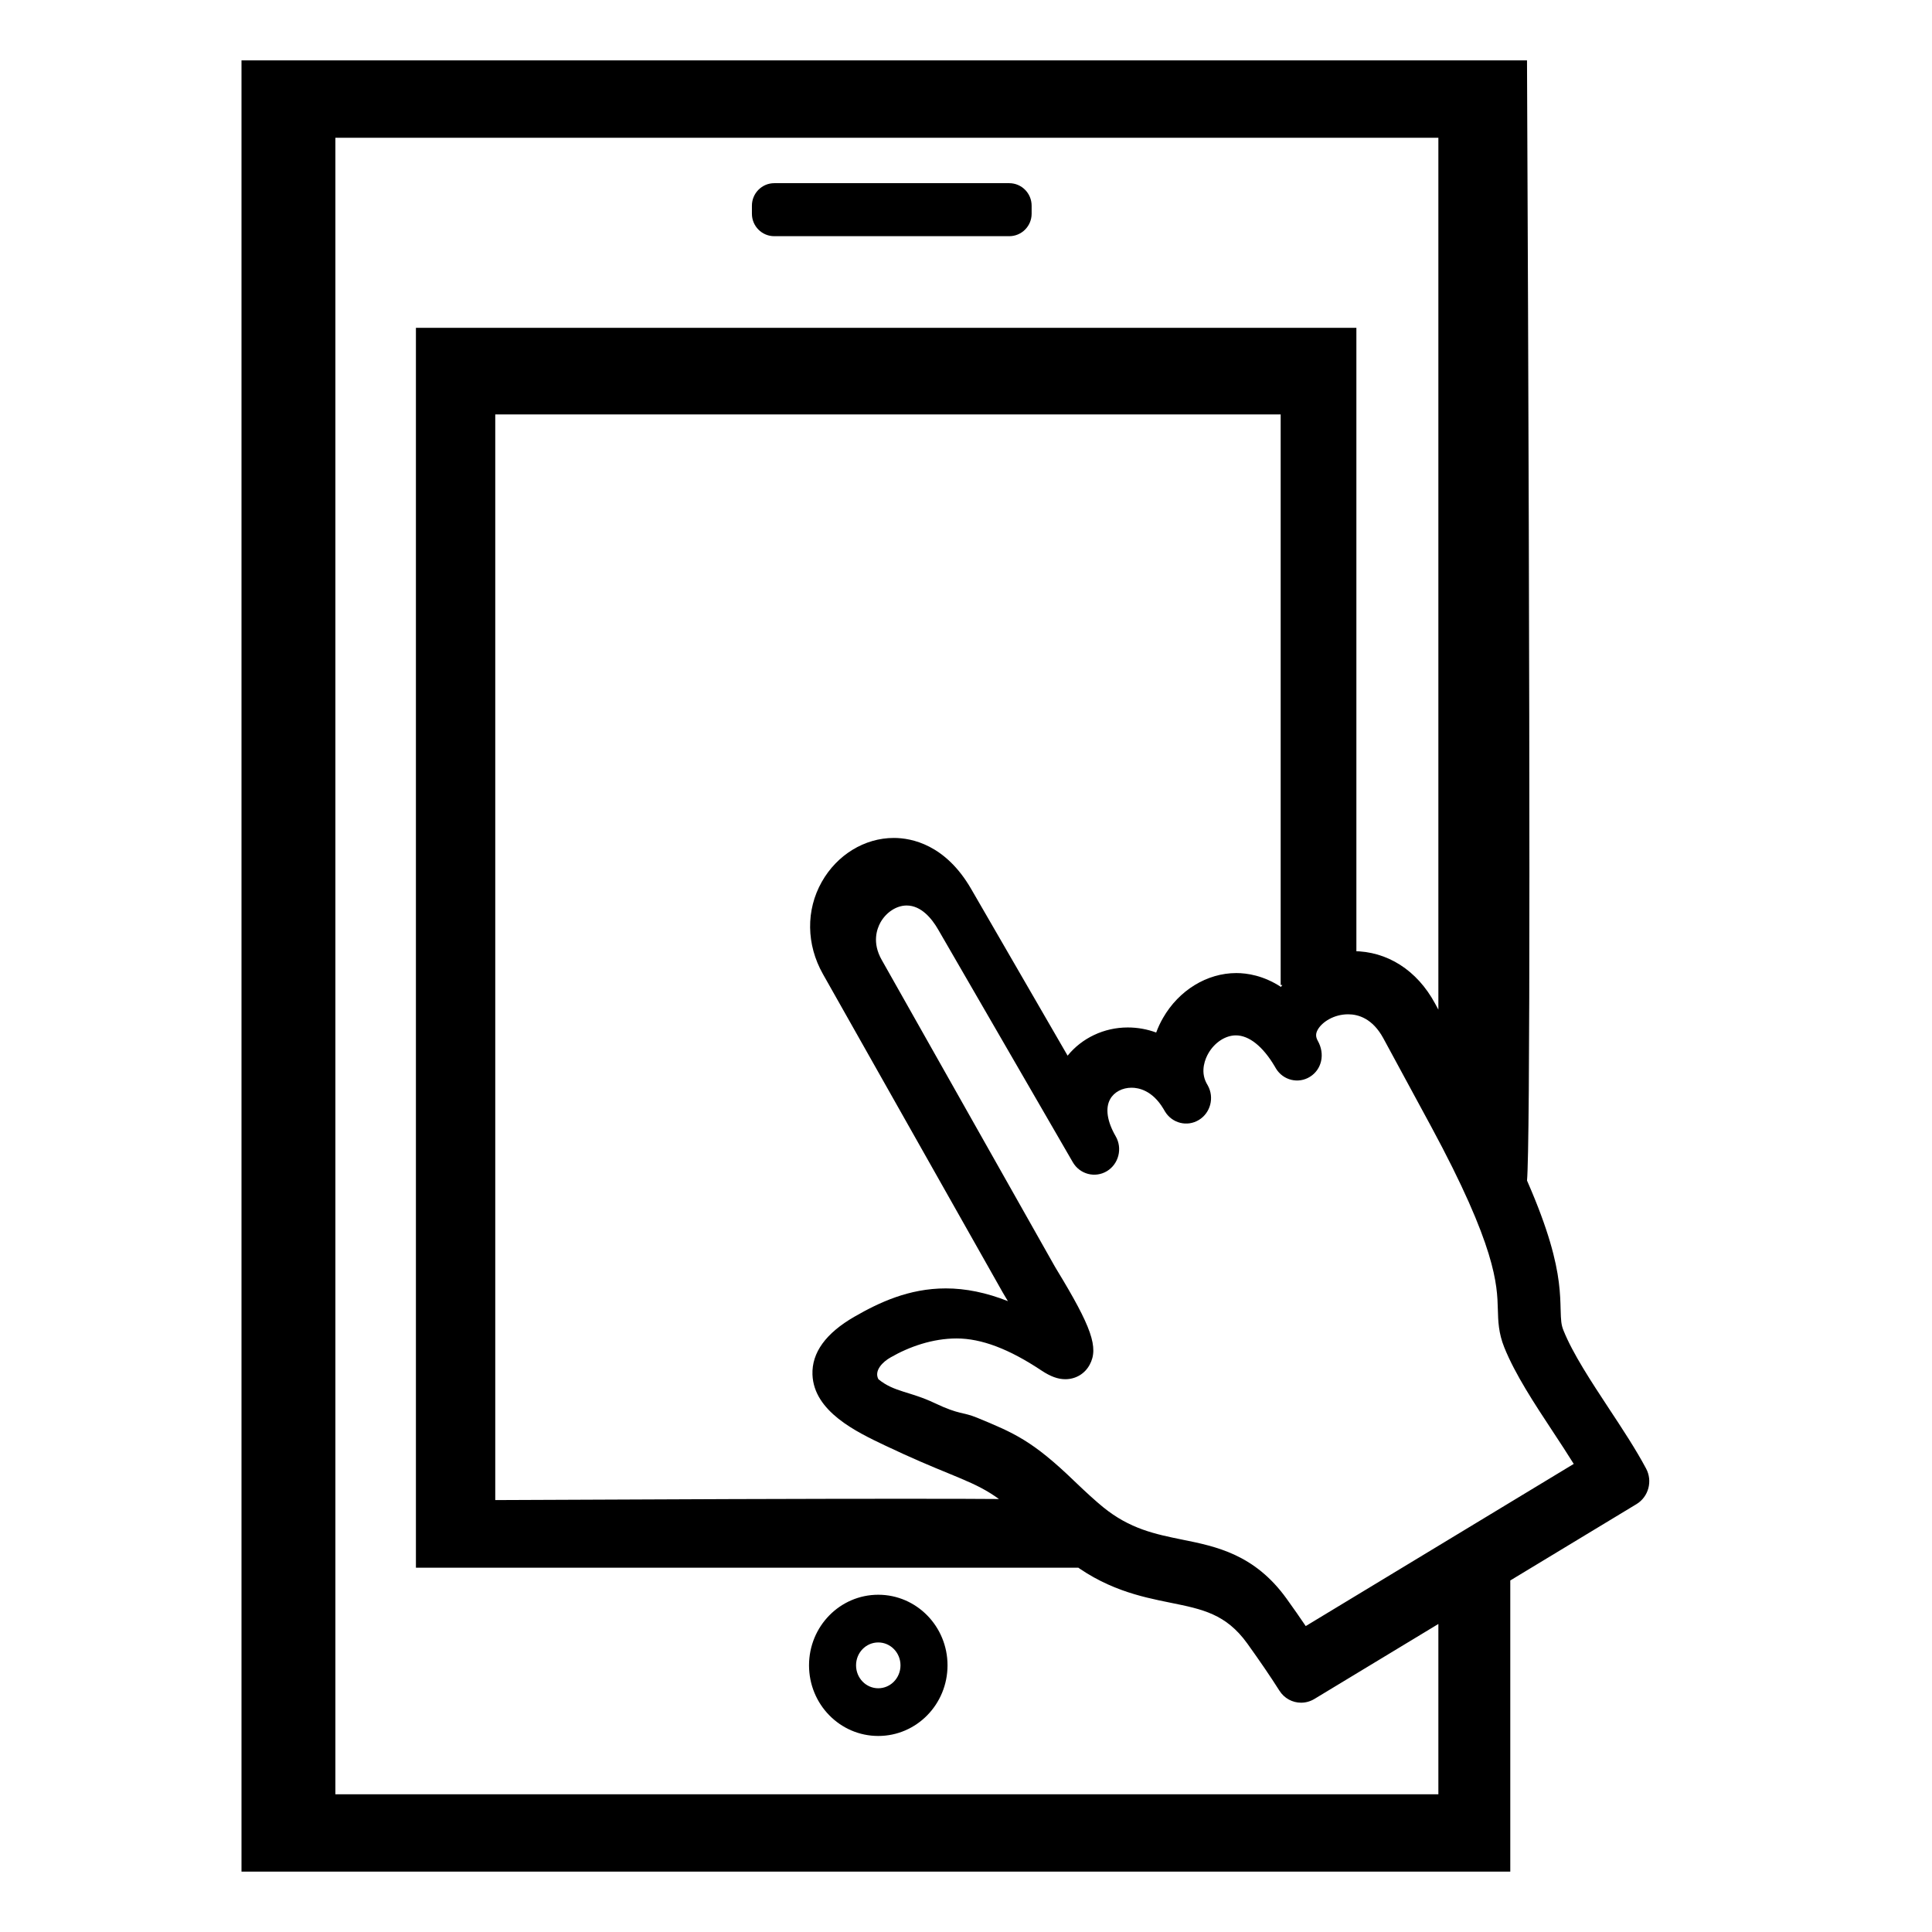 <svg width="32" height="32" viewBox="0 0 32 32" fill="none" xmlns="http://www.w3.org/2000/svg">
<path d="M23.824 25.852H25.015V31H4V1H25.292C25.345 12.764 25.345 18.951 25.292 19.56C25.24 20.169 24.751 19.689 23.824 18.119V2.282H5.555V29.719H23.824V25.852ZM8.203 24.846C14.129 24.817 17.223 24.817 17.484 24.846C17.746 24.875 17.935 25.248 18.052 25.966H6.889V5.43H22.466V16.315H21.212V6.864H8.203V24.846ZM14.547 27.204C14.344 27.204 14.179 27.372 14.179 27.583C14.179 27.794 14.344 27.963 14.547 27.963C14.749 27.963 14.915 27.794 14.915 27.583C14.915 27.373 14.749 27.204 14.547 27.204ZM14.547 26.414C15.181 26.414 15.694 26.938 15.694 27.583C15.694 28.229 15.181 28.753 14.547 28.753C13.912 28.753 13.4 28.229 13.4 27.583C13.4 26.938 13.912 26.414 14.547 26.414ZM12.824 3.034H16.716C16.921 3.034 17.087 3.201 17.087 3.407V3.54C17.087 3.746 16.921 3.912 16.716 3.912H12.824C12.62 3.912 12.454 3.746 12.454 3.54V3.407C12.454 3.201 12.62 3.034 12.824 3.034ZM21.55 28.202C21.409 28.202 21.271 28.131 21.19 28.001C21.047 27.775 20.873 27.52 20.658 27.22C20.305 26.732 19.92 26.654 19.386 26.546C18.892 26.446 18.278 26.321 17.65 25.808C17.501 25.686 17.33 25.531 17.112 25.321C16.5 24.729 16.298 24.646 15.697 24.398C15.433 24.29 15.105 24.154 14.653 23.939C14.186 23.717 13.48 23.38 13.457 22.768C13.444 22.404 13.678 22.081 14.155 21.807C14.557 21.576 15.052 21.34 15.665 21.34C15.996 21.34 16.337 21.41 16.694 21.551C16.682 21.531 16.67 21.511 16.658 21.491C16.634 21.452 16.617 21.424 16.61 21.41L13.63 16.133C13.354 15.644 13.347 15.074 13.611 14.607C13.864 14.158 14.321 13.879 14.804 13.879C15.1 13.879 15.66 13.989 16.085 14.723L17.683 17.485C17.92 17.193 18.286 17.018 18.679 17.018C18.843 17.018 19.001 17.047 19.15 17.102C19.181 17.019 19.218 16.938 19.264 16.859C19.527 16.401 19.992 16.117 20.477 16.117C20.655 16.117 20.925 16.157 21.216 16.346C21.476 15.983 21.932 15.754 22.412 15.754C22.977 15.754 23.471 16.07 23.769 16.621L24.589 18.135C25.815 20.401 25.836 21.179 25.849 21.693C25.854 21.867 25.857 21.941 25.897 22.038C26.051 22.422 26.357 22.885 26.652 23.334C26.87 23.664 27.095 24.006 27.264 24.323C27.376 24.531 27.305 24.791 27.107 24.912L21.769 28.141C21.7 28.182 21.625 28.202 21.55 28.202ZM14.549 22.844C14.809 23.058 15.072 23.045 15.482 23.24C15.898 23.438 15.939 23.381 16.184 23.482C16.794 23.734 17.1 23.86 17.801 24.538C17.994 24.723 18.142 24.857 18.267 24.96C18.714 25.325 19.135 25.41 19.581 25.501C20.142 25.614 20.778 25.743 21.307 26.475C21.425 26.64 21.532 26.791 21.627 26.933L26.066 24.247C25.96 24.076 25.843 23.898 25.721 23.713C25.414 23.247 25.096 22.765 24.916 22.318C24.819 22.078 24.814 21.879 24.809 21.687C24.798 21.275 24.781 20.651 23.701 18.653L22.913 17.198C22.734 16.868 22.497 16.8 22.329 16.8C22.094 16.8 21.899 16.927 21.827 17.053C21.79 17.118 21.79 17.171 21.825 17.236C21.953 17.46 21.89 17.716 21.697 17.835C21.505 17.955 21.253 17.894 21.134 17.698C21.127 17.686 21.12 17.674 21.113 17.662C20.917 17.331 20.688 17.149 20.47 17.149C20.297 17.149 20.118 17.266 20.014 17.447C19.968 17.527 19.874 17.734 19.983 17.94C19.99 17.953 19.998 17.966 20.005 17.979C20.116 18.179 20.05 18.433 19.857 18.55C19.664 18.668 19.414 18.605 19.296 18.41C19.287 18.395 19.278 18.379 19.269 18.364C19.087 18.061 18.861 18.016 18.742 18.016C18.589 18.016 18.453 18.088 18.388 18.205C18.304 18.355 18.337 18.574 18.479 18.82C18.595 19.02 18.53 19.279 18.334 19.398C18.138 19.516 17.885 19.45 17.769 19.25C17.769 19.249 17.026 17.965 15.539 15.396C15.434 15.214 15.258 14.998 15.017 14.998C14.85 14.998 14.68 15.108 14.584 15.277C14.523 15.387 14.442 15.614 14.604 15.899L17.466 20.968C17.47 20.976 17.482 20.996 17.499 21.024C18.083 21.983 18.201 22.323 18.048 22.605C17.967 22.755 17.816 22.844 17.645 22.844C17.523 22.844 17.401 22.8 17.25 22.7C16.714 22.343 16.255 22.169 15.845 22.169C15.447 22.169 15.06 22.305 14.751 22.483C14.624 22.554 14.473 22.7 14.549 22.844Z" fill="#000000"/>
</svg>
